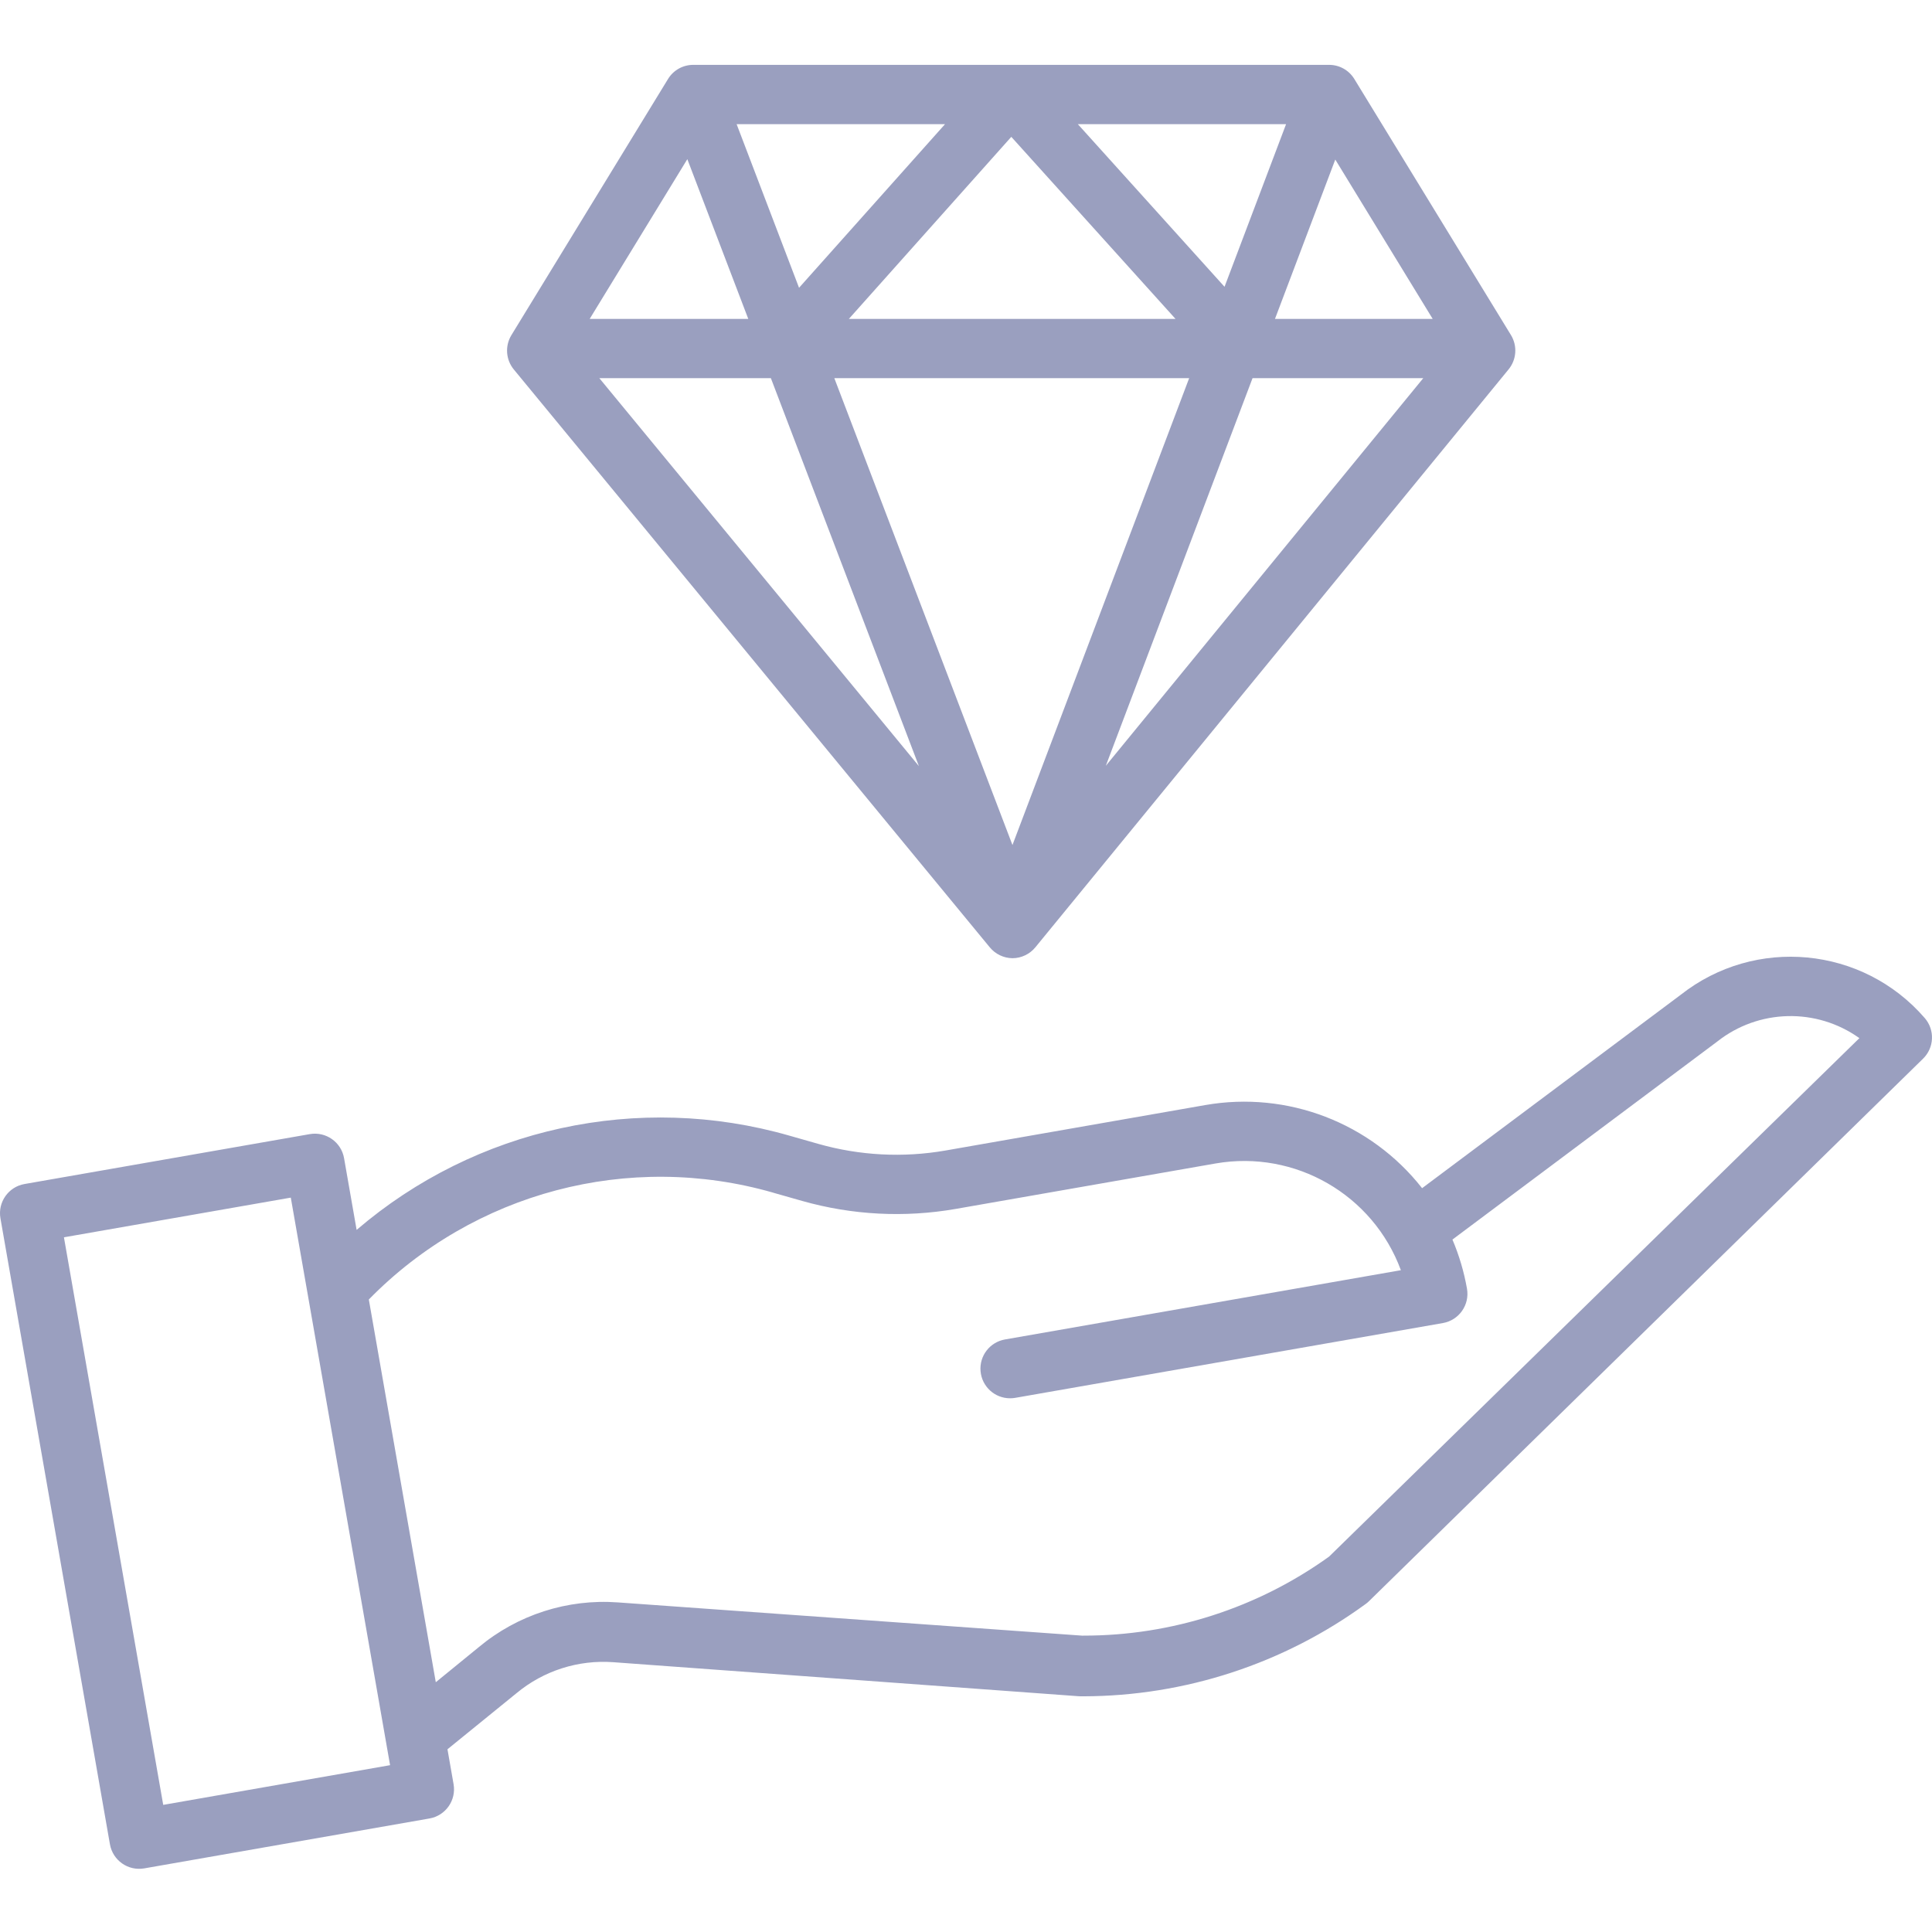 <?xml version="1.0"?>
<svg xmlns="http://www.w3.org/2000/svg" height="512px" viewBox="0 -15 456.319 456" width="512px" class=""><g><path d="m25.965 420.441c.668 3.809 4.293 6.355 8.102 5.691l67.371-11.785c3.809-.668 6.355-4.293 5.691-8.102l-1.441-8.246 16.273-13.219c6.402-5.332 14.629-7.965 22.941-7.34l109.863 8.031c.156.012.312.016.469.02h.664c23.98-.051 47.328-7.691 66.695-21.832.266-.195.52-.41.758-.645l130.863-128.133c2.648-2.59 2.816-6.797.387-9.594-14.66-16.93-40.043-19.344-57.637-5.484l-61.078 45.672c-12.145-15.469-31.801-23.008-51.176-19.637l-61.441 10.75c-9.973 1.73-20.211 1.195-29.949-1.562l-6.871-1.957c-35.648-10.238-74.059-1.875-102.219 22.262l-2.965-16.934c-.664-3.805-4.289-6.352-8.098-5.688l-67.375 11.785c-3.805.664-6.355 4.293-5.688 8.098zm156.652-153.898 6.871 1.953c11.77 3.336 24.141 3.98 36.199 1.887l61.441-10.746c18.754-3.254 37.16 7.352 43.746 25.211l-93.484 16.355c-3.59.613-6.109 3.875-5.793 7.5.312 3.629 3.352 6.41 6.992 6.398.41 0 .816-.035 1.215-.105l100.996-17.664c3.805-.668 6.352-4.293 5.688-8.102-.699-3.988-1.852-7.887-3.438-11.617l62.375-46.641.145-.109c9.766-7.73 23.465-8.062 33.598-.824l-125.25 122.453c-16.902 12.152-37.195 18.684-58.012 18.668h-.348l-109.629-7.848c-11.902-.867-23.676 2.918-32.84 10.562l-10.16 8.289-15.816-90.398c24.777-25.328 61.449-35.016 95.504-25.23zm-113.934 1.164 23.449 134.051-53.582 9.375-23.449-134.055zm0 0" data-original="#000000" class="active-path" data-old_color="#000000" fill="#9A9FBF"/><path d="m233.758 208.566c1.324 1.625 3.305 2.574 5.402 2.594h.008c2.102-.02 4.086-.977 5.406-2.613l111.742-136.465c1.887-2.309 2.113-5.555.559-8.102l-37.008-60.504c-1.277-2.074-3.543-3.332-5.977-3.316h-150.117c-2.434-.016-4.699 1.238-5.973 3.309l-37.008 60.523c-1.559 2.551-1.328 5.805.566 8.113zm47.109-134.406-41.734 110.266-42.074-110.266zm-80.371-14 38.363-43 38.785 43zm95.34 14h40.324l-74.977 91.551zm5.301-14 14.242-37.637 23.008 37.637zm-11.914-7.582-34.652-38.418h49.188zm-100.496.234-14.746-38.652h49.23zm-11.992 7.348h-37.457l23.062-37.727zm5.34 14 34.961 91.629-75.477-91.629zm0 0" data-original="#000000" class="active-path" data-old_color="#000000" fill="#9A9FBF"/></g> </svg>
